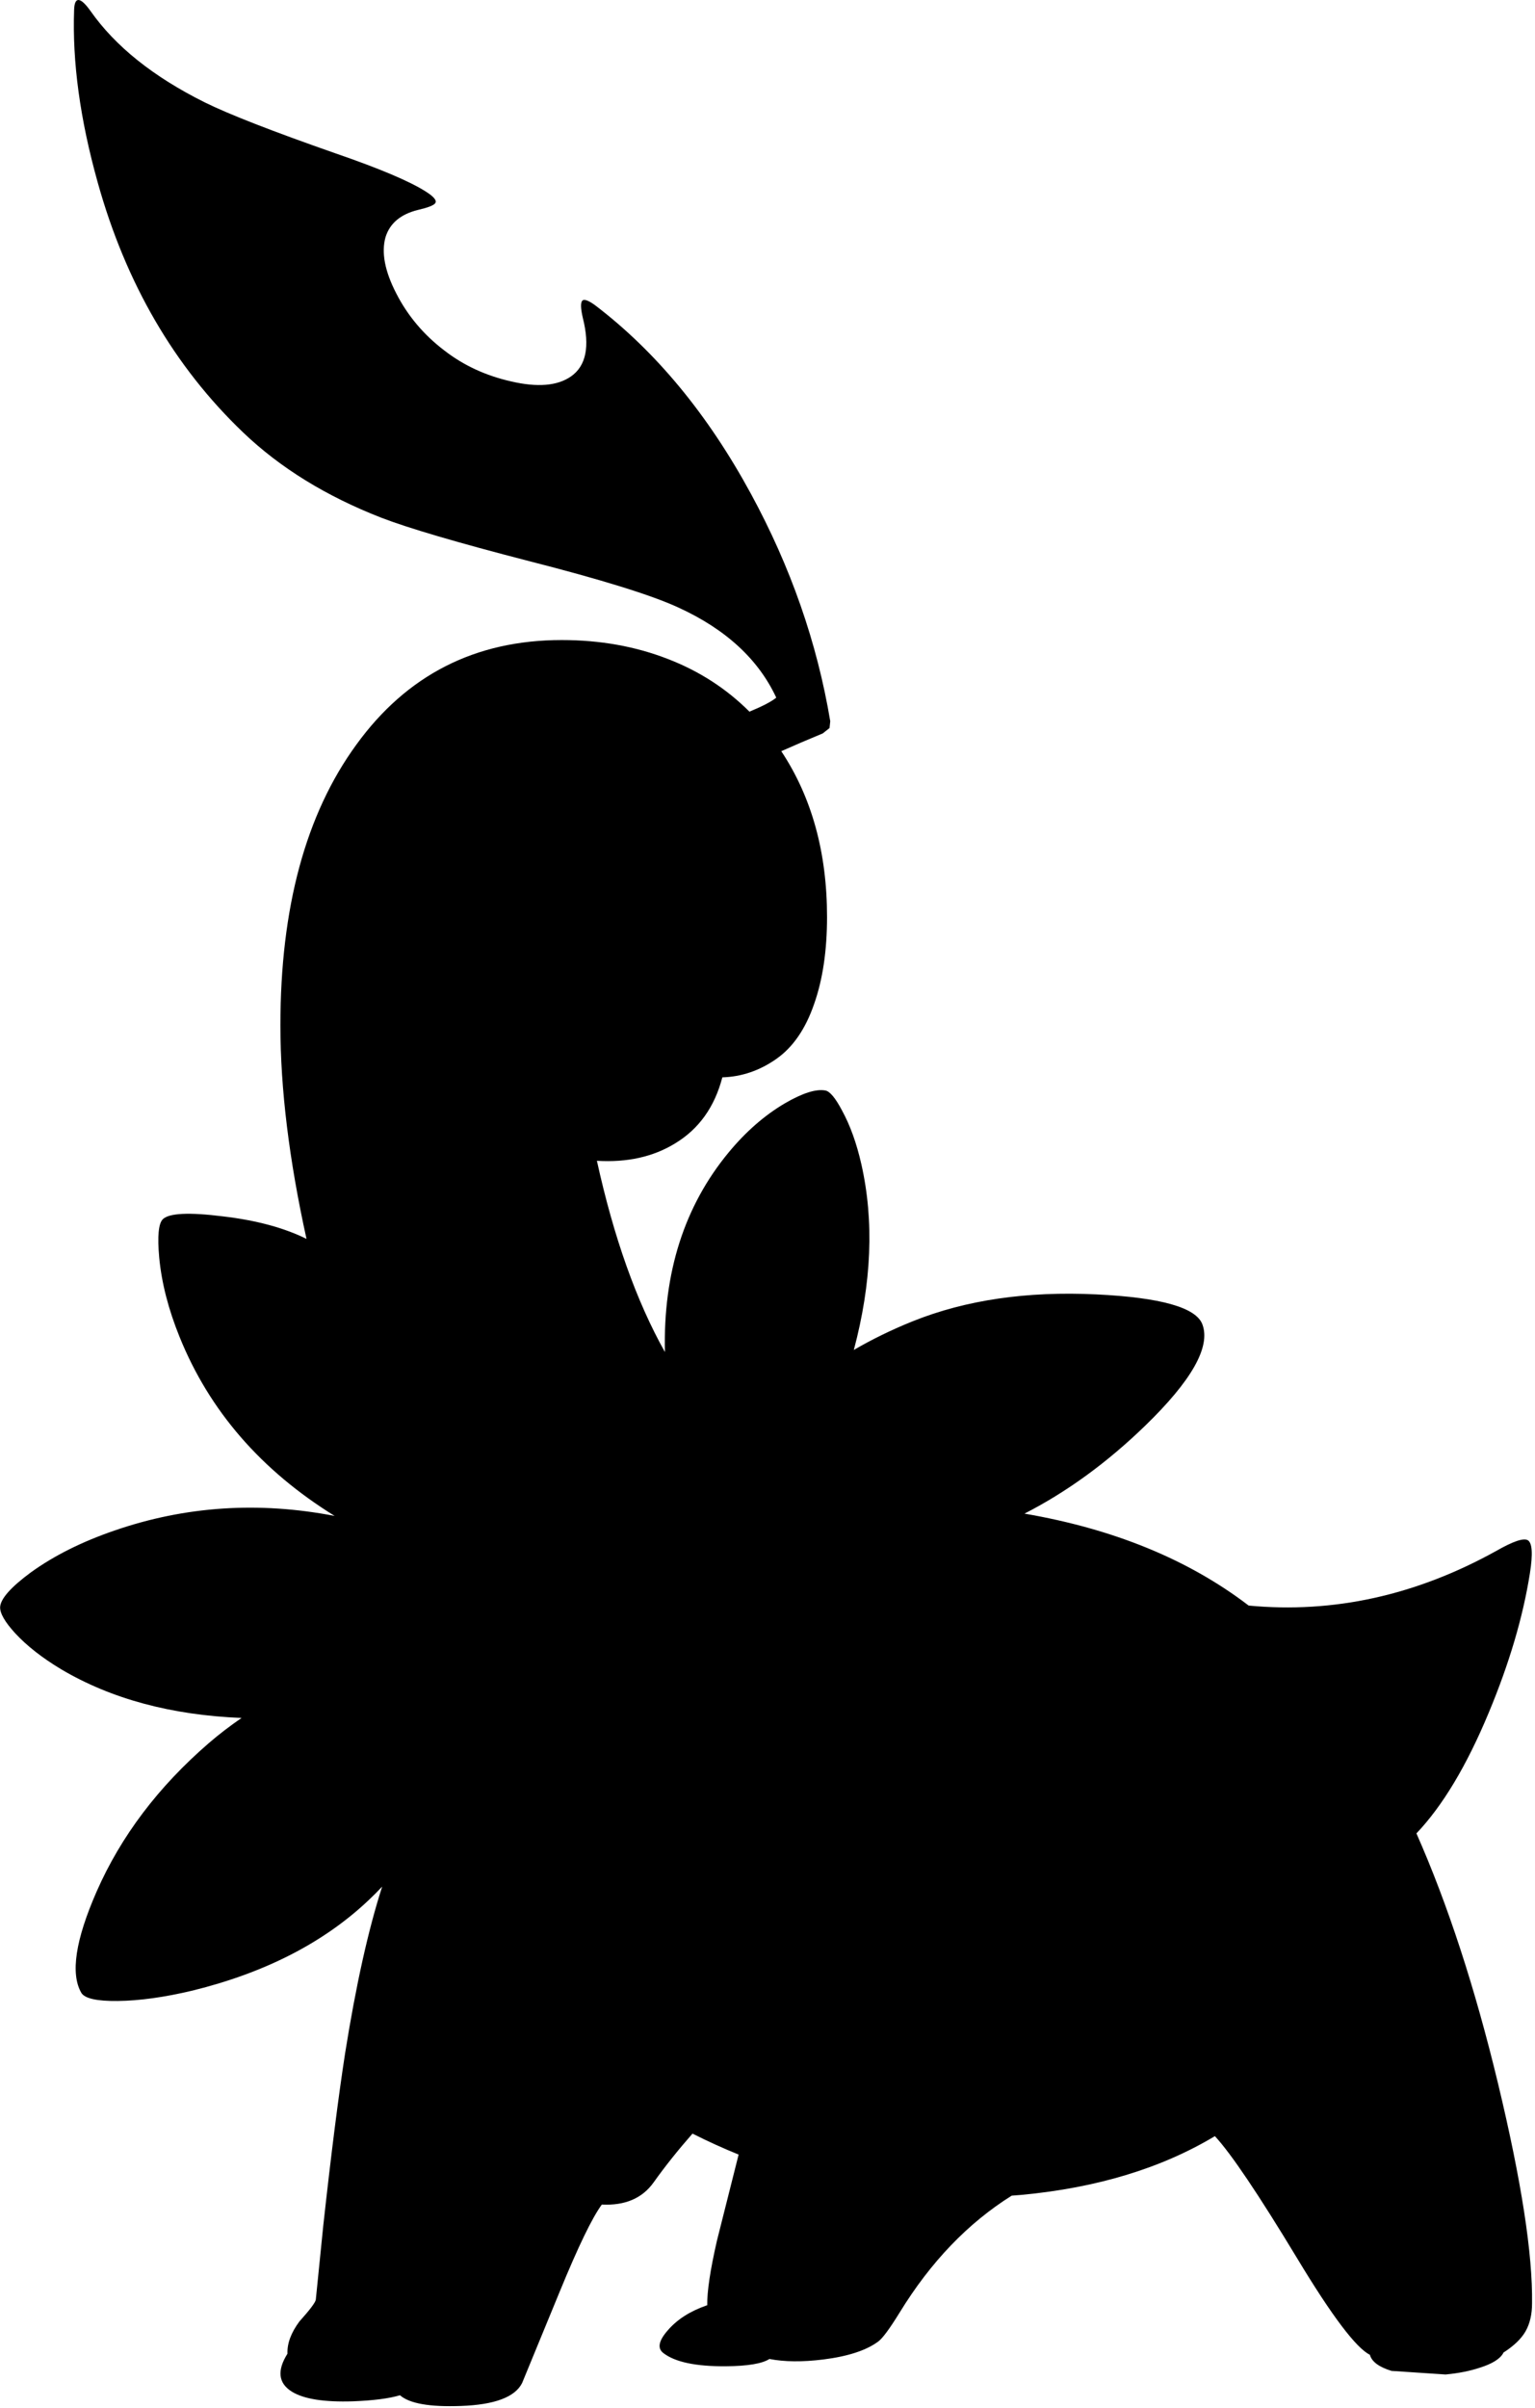 <?xml version="1.0" encoding="utf-8"?>
<!-- Generator: Adobe Illustrator 16.0.0, SVG Export Plug-In . SVG Version: 6.00 Build 0)  -->
<!DOCTYPE svg PUBLIC "-//W3C//DTD SVG 1.1//EN" "http://www.w3.org/Graphics/SVG/1.1/DTD/svg11.dtd">
<svg version="1.1" id="图层_1" xmlns="http://www.w3.org/2000/svg" xmlns:xlink="http://www.w3.org/1999/xlink" x="0px" y="0px"
	 width="215px" height="337px" viewBox="0 0 215 337" enable-background="new 0 0 215 337" xml:space="preserve">
<path d="M209.826,291.633c-3.229-13.418-7.041-25.09-11.434-35.022c3.655-3.839,7.035-9.459,10.133-16.905
	c2.871-6.877,4.79-13.369,5.758-19.479c0.434-2.737,0.334-4.289-0.301-4.656c-0.6-0.334-2.069,0.166-4.406,1.502
	c-11.236,6.229-22.8,8.772-34.686,7.65c-0.039-0.029-0.076-0.061-0.115-0.09c-8.414-6.399-18.853-10.646-31.282-12.779
	c5.91-3.021,11.549-7.115,16.91-12.308c6.51-6.31,9.181-11.032,8.013-14.171c-0.869-2.37-5.826-3.772-14.873-4.206
	c-9.714-0.468-18.277,0.784-25.688,3.755c-2.981,1.2-5.731,2.544-8.263,4.022c2.493-9.367,2.857-18.039,1.052-26.004
	c-0.668-2.938-1.568-5.441-2.704-7.511c-0.935-1.77-1.72-2.704-2.354-2.804c-1.302-0.234-3.188,0.367-5.658,1.803
	c-2.837,1.669-5.458,3.956-7.862,6.86c-6.216,7.51-9.192,16.828-8.935,27.947c-3.987-7.102-7.163-16.021-9.526-26.767
	c4.229,0.255,7.883-0.548,10.95-2.432c3.344-2.019,5.541-5.11,6.619-9.246c2.697-0.082,5.214-0.938,7.552-2.572
	c2.337-1.636,4.106-4.206,5.309-7.711c1.201-3.405,1.803-7.461,1.803-12.168c0-9.053-2.15-16.779-6.409-23.201
	c1.84-0.819,3.775-1.648,5.808-2.487l0.951-0.751l0.101-0.952c-1.836-10.983-5.542-21.599-11.117-31.847
	c-6.042-11.117-13.319-19.913-21.832-26.389c-0.968-0.701-1.569-0.901-1.803-0.601c-0.234,0.301-0.2,1.102,0.1,2.404
	c1.001,3.973,0.451,6.693-1.652,8.162c-1.903,1.335-4.707,1.569-8.413,0.701c-3.539-0.801-6.643-2.237-9.314-4.307
	c-2.904-2.203-5.158-4.874-6.76-8.012c-1.603-3.105-2.103-5.725-1.502-7.862c0.601-1.936,2.103-3.205,4.507-3.806
	c1.436-0.334,2.253-0.651,2.454-0.951c0.267-0.367-0.184-0.918-1.352-1.653c-2.27-1.435-6.459-3.205-12.569-5.308
	c-8.88-3.104-15.005-5.492-18.377-7.161c-7.177-3.572-12.502-7.828-15.974-12.769C11.95,0.518,11.382,0,10.982,0
	c-0.367,0-0.567,0.451-0.601,1.352c-0.267,7.311,0.834,15.373,3.305,24.186c3.939,14.121,10.732,25.788,20.38,35.002
	c5.174,4.94,11.618,8.913,19.329,11.917c3.806,1.469,10.682,3.489,20.63,6.059c10.215,2.604,17.209,4.773,20.981,6.51
	c6.644,3.038,11.217,7.244,13.72,12.619c-0.651,0.543-1.91,1.198-3.754,1.962c-3.221-3.216-7.023-5.677-11.418-7.37
	c-4.54-1.769-9.497-2.654-14.872-2.654c-12.118,0-21.715,4.891-28.792,14.672c-7.077,9.714-10.616,22.8-10.616,39.258
	c0,8.913,1.232,18.886,3.656,29.886c-3.13-1.546-7.013-2.599-11.668-3.146c-4.773-0.6-7.594-0.467-8.462,0.401
	c-0.601,0.601-0.768,2.387-0.5,5.358c0.333,3.538,1.285,7.244,2.854,11.115c4.174,10.327,11.418,18.675,21.721,25.05
	c-10.629-2.051-20.909-1.38-30.834,2.041c-4.574,1.569-8.479,3.522-11.718,5.858c-2.804,2.07-4.239,3.689-4.306,4.857
	c-0.033,0.868,0.667,2.086,2.103,3.656c1.636,1.769,3.789,3.455,6.459,5.057c7.018,4.152,15.445,6.408,25.256,6.805
	c-1.578,1.088-3.112,2.245-4.576,3.511c-7.077,6.108-12.318,13.036-15.723,20.78c-2.971,6.777-3.689,11.501-2.153,14.172
	c0.467,0.801,2.17,1.186,5.108,1.151c3.038-0.033,6.526-0.518,10.465-1.452c10.182-2.504,18.411-6.727,24.687-12.669
	c0.646-0.608,1.271-1.241,1.886-1.887c-1.938,6.005-3.669,13.764-5.191,23.319c-0.935,6.041-1.953,14.07-3.055,24.085l-1.051,10.415
	c-0.067,0.401-0.835,1.42-2.304,3.055c-1.168,1.577-1.723,3.077-1.665,4.501c-1.479,2.353-1.29,4.129,0.614,5.313
	c1.669,1.035,4.523,1.486,8.563,1.353c2.871-0.11,5.058-0.396,6.582-0.848c1.331,1.16,4.172,1.662,8.541,1.499
	c4.707-0.168,7.561-1.235,8.563-3.205l5.258-12.77c2.593-6.322,4.563-10.392,5.91-12.214c3.236,0.159,5.663-0.866,7.26-3.108
	c1.625-2.285,3.452-4.56,5.44-6.824c2.131,1.077,4.286,2.052,6.46,2.935l-3.037,12.052c-0.94,4.106-1.389,7.11-1.358,9.038
	c-0.031,0.011-0.063,0.015-0.094,0.025c-2.303,0.802-4.106,1.953-5.408,3.455c-1.302,1.469-1.519,2.537-0.651,3.205
	c1.636,1.269,4.557,1.886,8.763,1.853c3.06-0.024,5.086-0.366,6.1-1.019c2.084,0.405,4.594,0.439,7.57,0.067
	c3.438-0.434,5.992-1.27,7.661-2.504c0.602-0.434,1.603-1.786,3.004-4.057c4.357-7.108,9.6-12.549,15.703-16.367
	c0.458-0.037,0.913-0.063,1.373-0.107c10.591-0.991,19.611-3.739,27.082-8.221c2.25,2.416,6.104,8.137,11.575,17.185
	c4.822,7.988,8.197,12.452,10.136,13.418c0.254,0.959,1.262,1.712,3.033,2.255l7.562,0.502c1.803-0.168,3.405-0.484,4.808-0.952
	c1.702-0.534,2.787-1.202,3.254-2.003c0.021-0.037,0.03-0.075,0.05-0.112c1.442-0.924,2.495-1.917,3.105-2.992
	c0.601-1.068,0.901-2.37,0.901-3.905C214.684,315.502,213.099,305.253,209.826,291.633z"/>
</svg>
